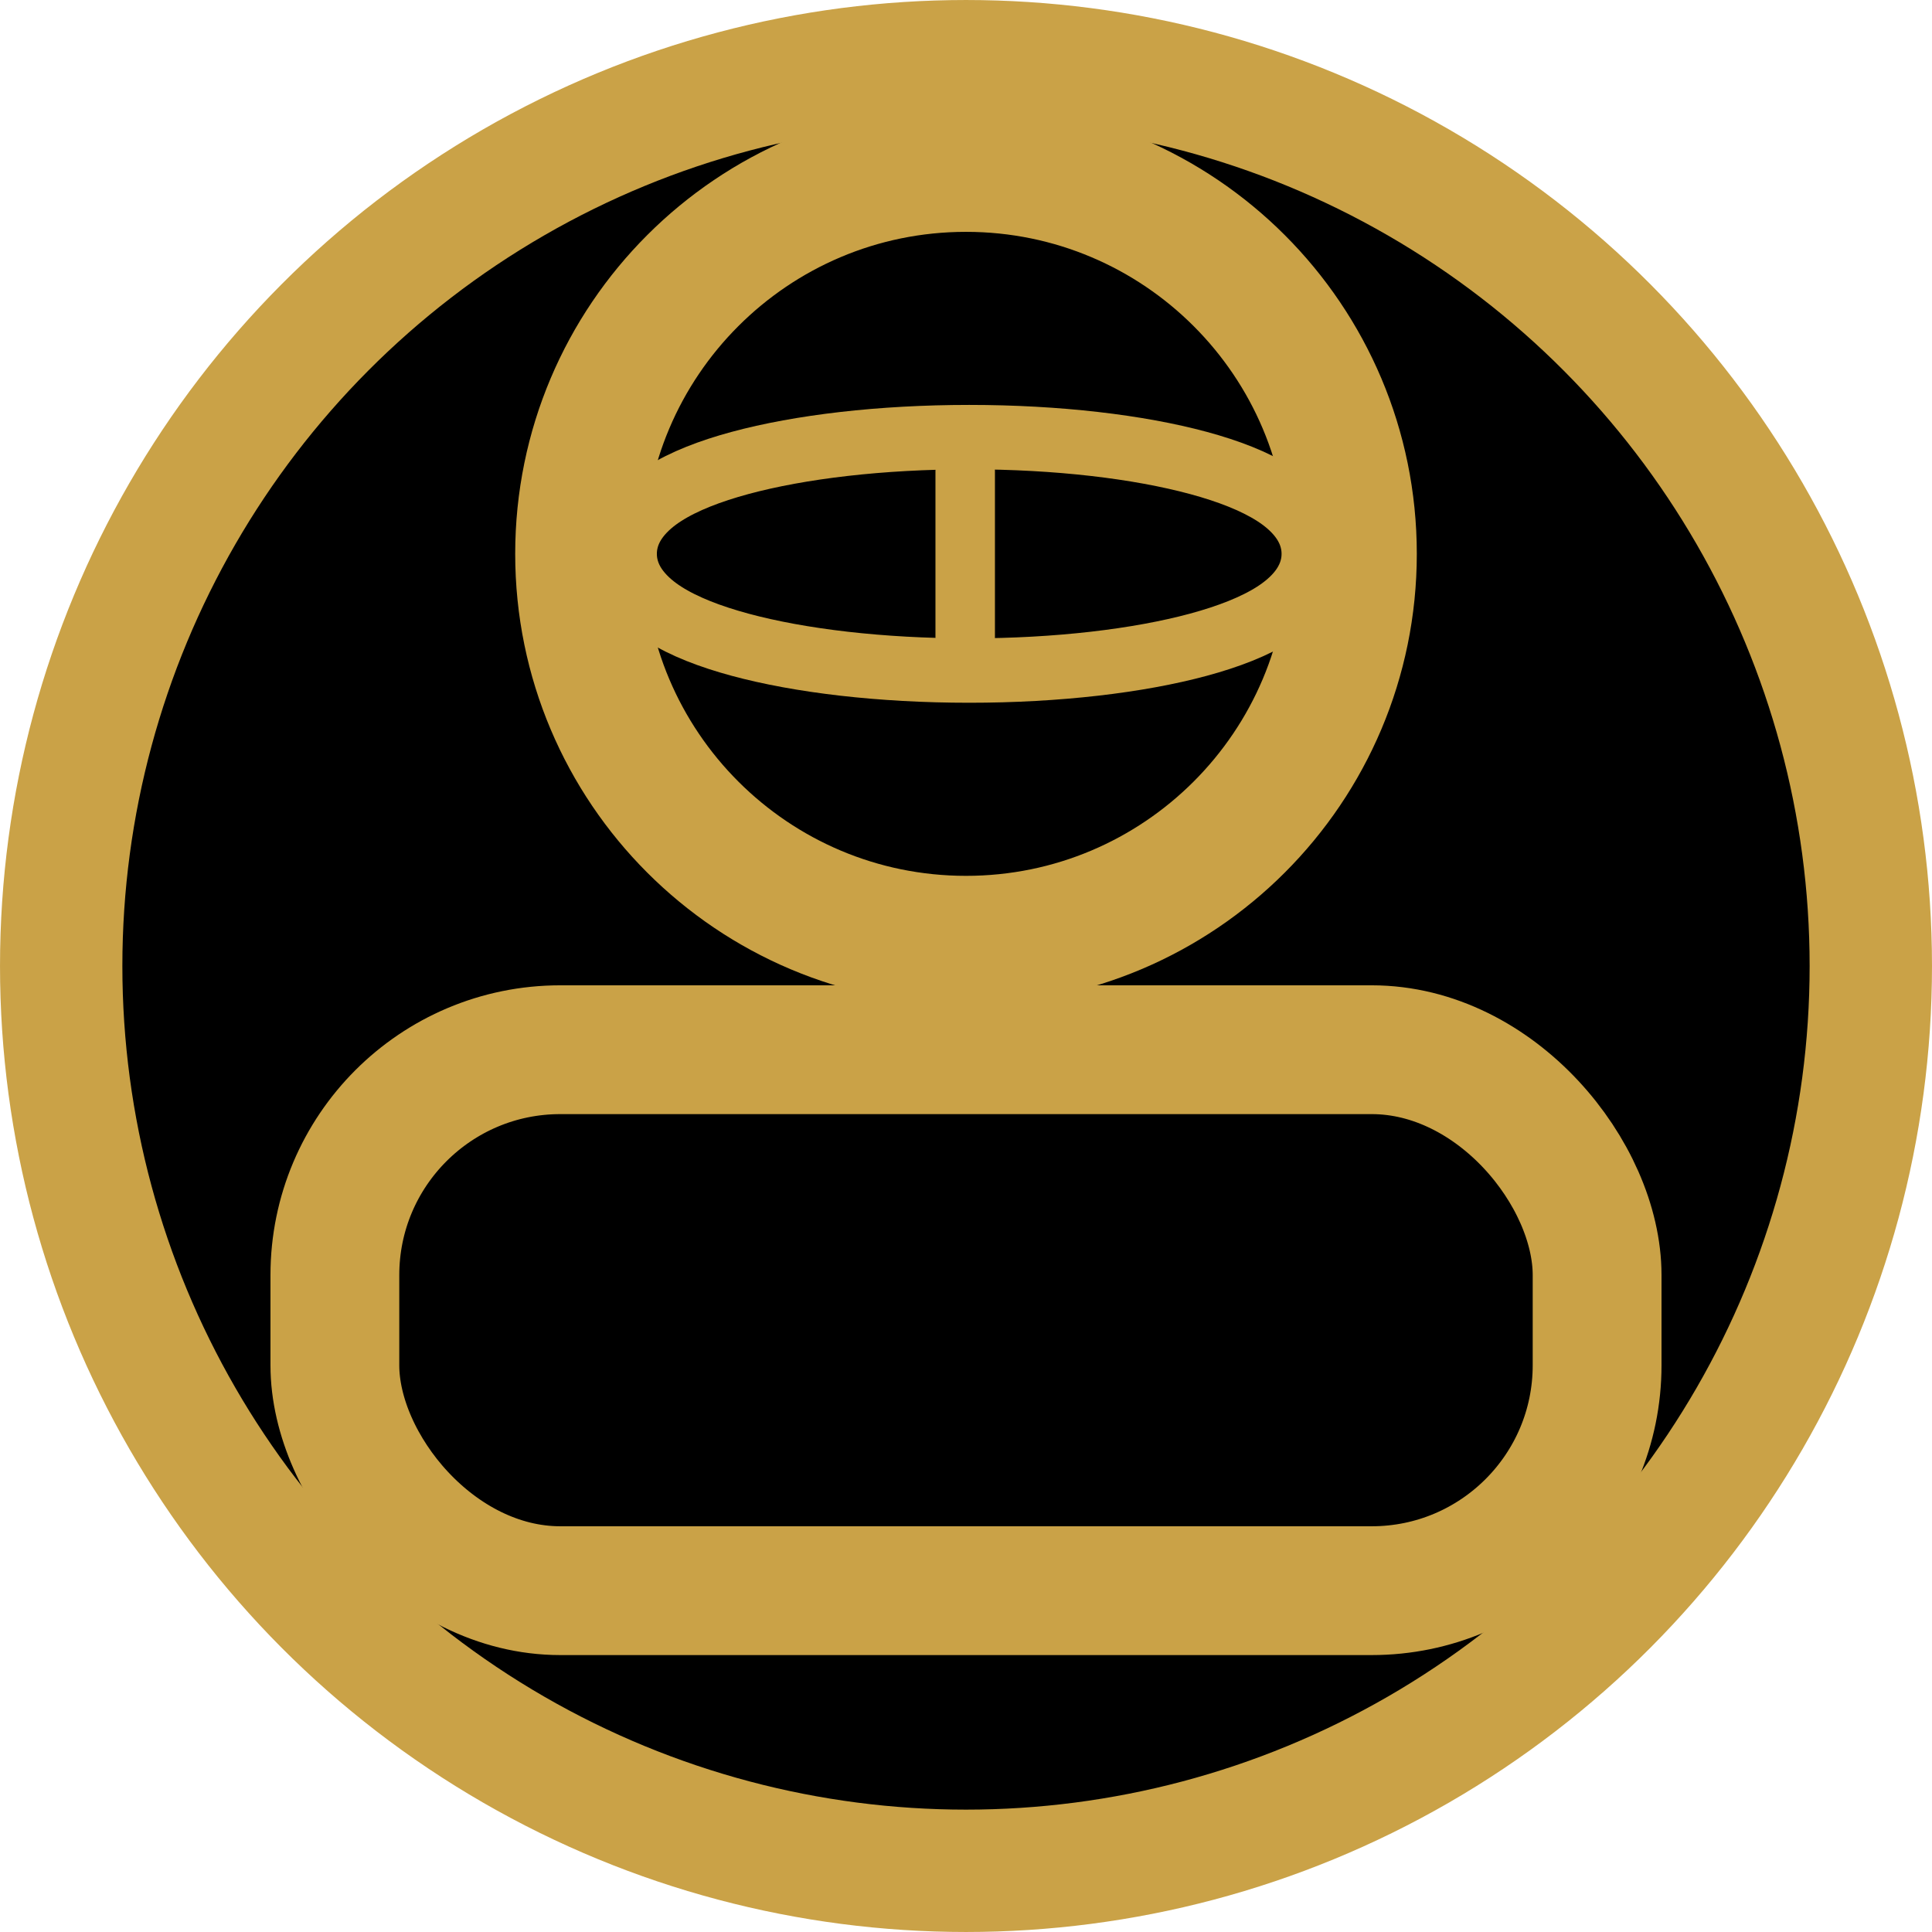 <svg width="100" height="100" viewBox="0 0 100 100" fill="none" xmlns="http://www.w3.org/2000/svg">
<circle cx="50" cy="50" r="46.833" fill="black" stroke="#CAA247" stroke-width="6.333"/>
<rect x="17.333" y="54.333" width="65.333" height="28" rx="11.667" fill="black" stroke="#CAA247" stroke-width="6.667"/>
<path d="M70 28.667C70 39.712 61.046 48.667 50 48.667C38.954 48.667 30 39.712 30 28.667C30 17.621 38.954 8.667 50 8.667C61.046 8.667 70 17.621 70 28.667Z" fill="black" stroke="#CAA247" stroke-width="6.667"/>
<path d="M50.167 34.708C54.734 34.708 58.929 34.209 62.034 33.369C63.574 32.952 64.94 32.427 65.961 31.773C66.904 31.17 68 30.16 68 28.667C68 27.174 66.904 26.163 65.961 25.56C64.94 24.907 63.574 24.381 62.034 23.964C58.929 23.124 54.734 22.625 50.167 22.625C45.599 22.625 41.404 23.124 38.3 23.964C36.76 24.381 35.393 24.907 34.372 25.56C33.429 26.163 32.333 27.174 32.333 28.667C32.333 30.16 33.429 31.17 34.372 31.773C35.393 32.427 36.76 32.952 38.3 33.369C41.404 34.209 45.599 34.708 50.167 34.708Z" fill="black" stroke="#CAA247" stroke-width="3.333"/>
<path d="M48.419 24.373C48.419 23.523 49.108 22.833 49.959 22.833V22.833C50.809 22.833 51.498 23.523 51.498 24.373V32.96C51.498 33.811 50.809 34.5 49.959 34.5V34.5C49.108 34.5 48.419 33.811 48.419 32.96V24.373Z" fill="#CAA247"/>
</svg>
